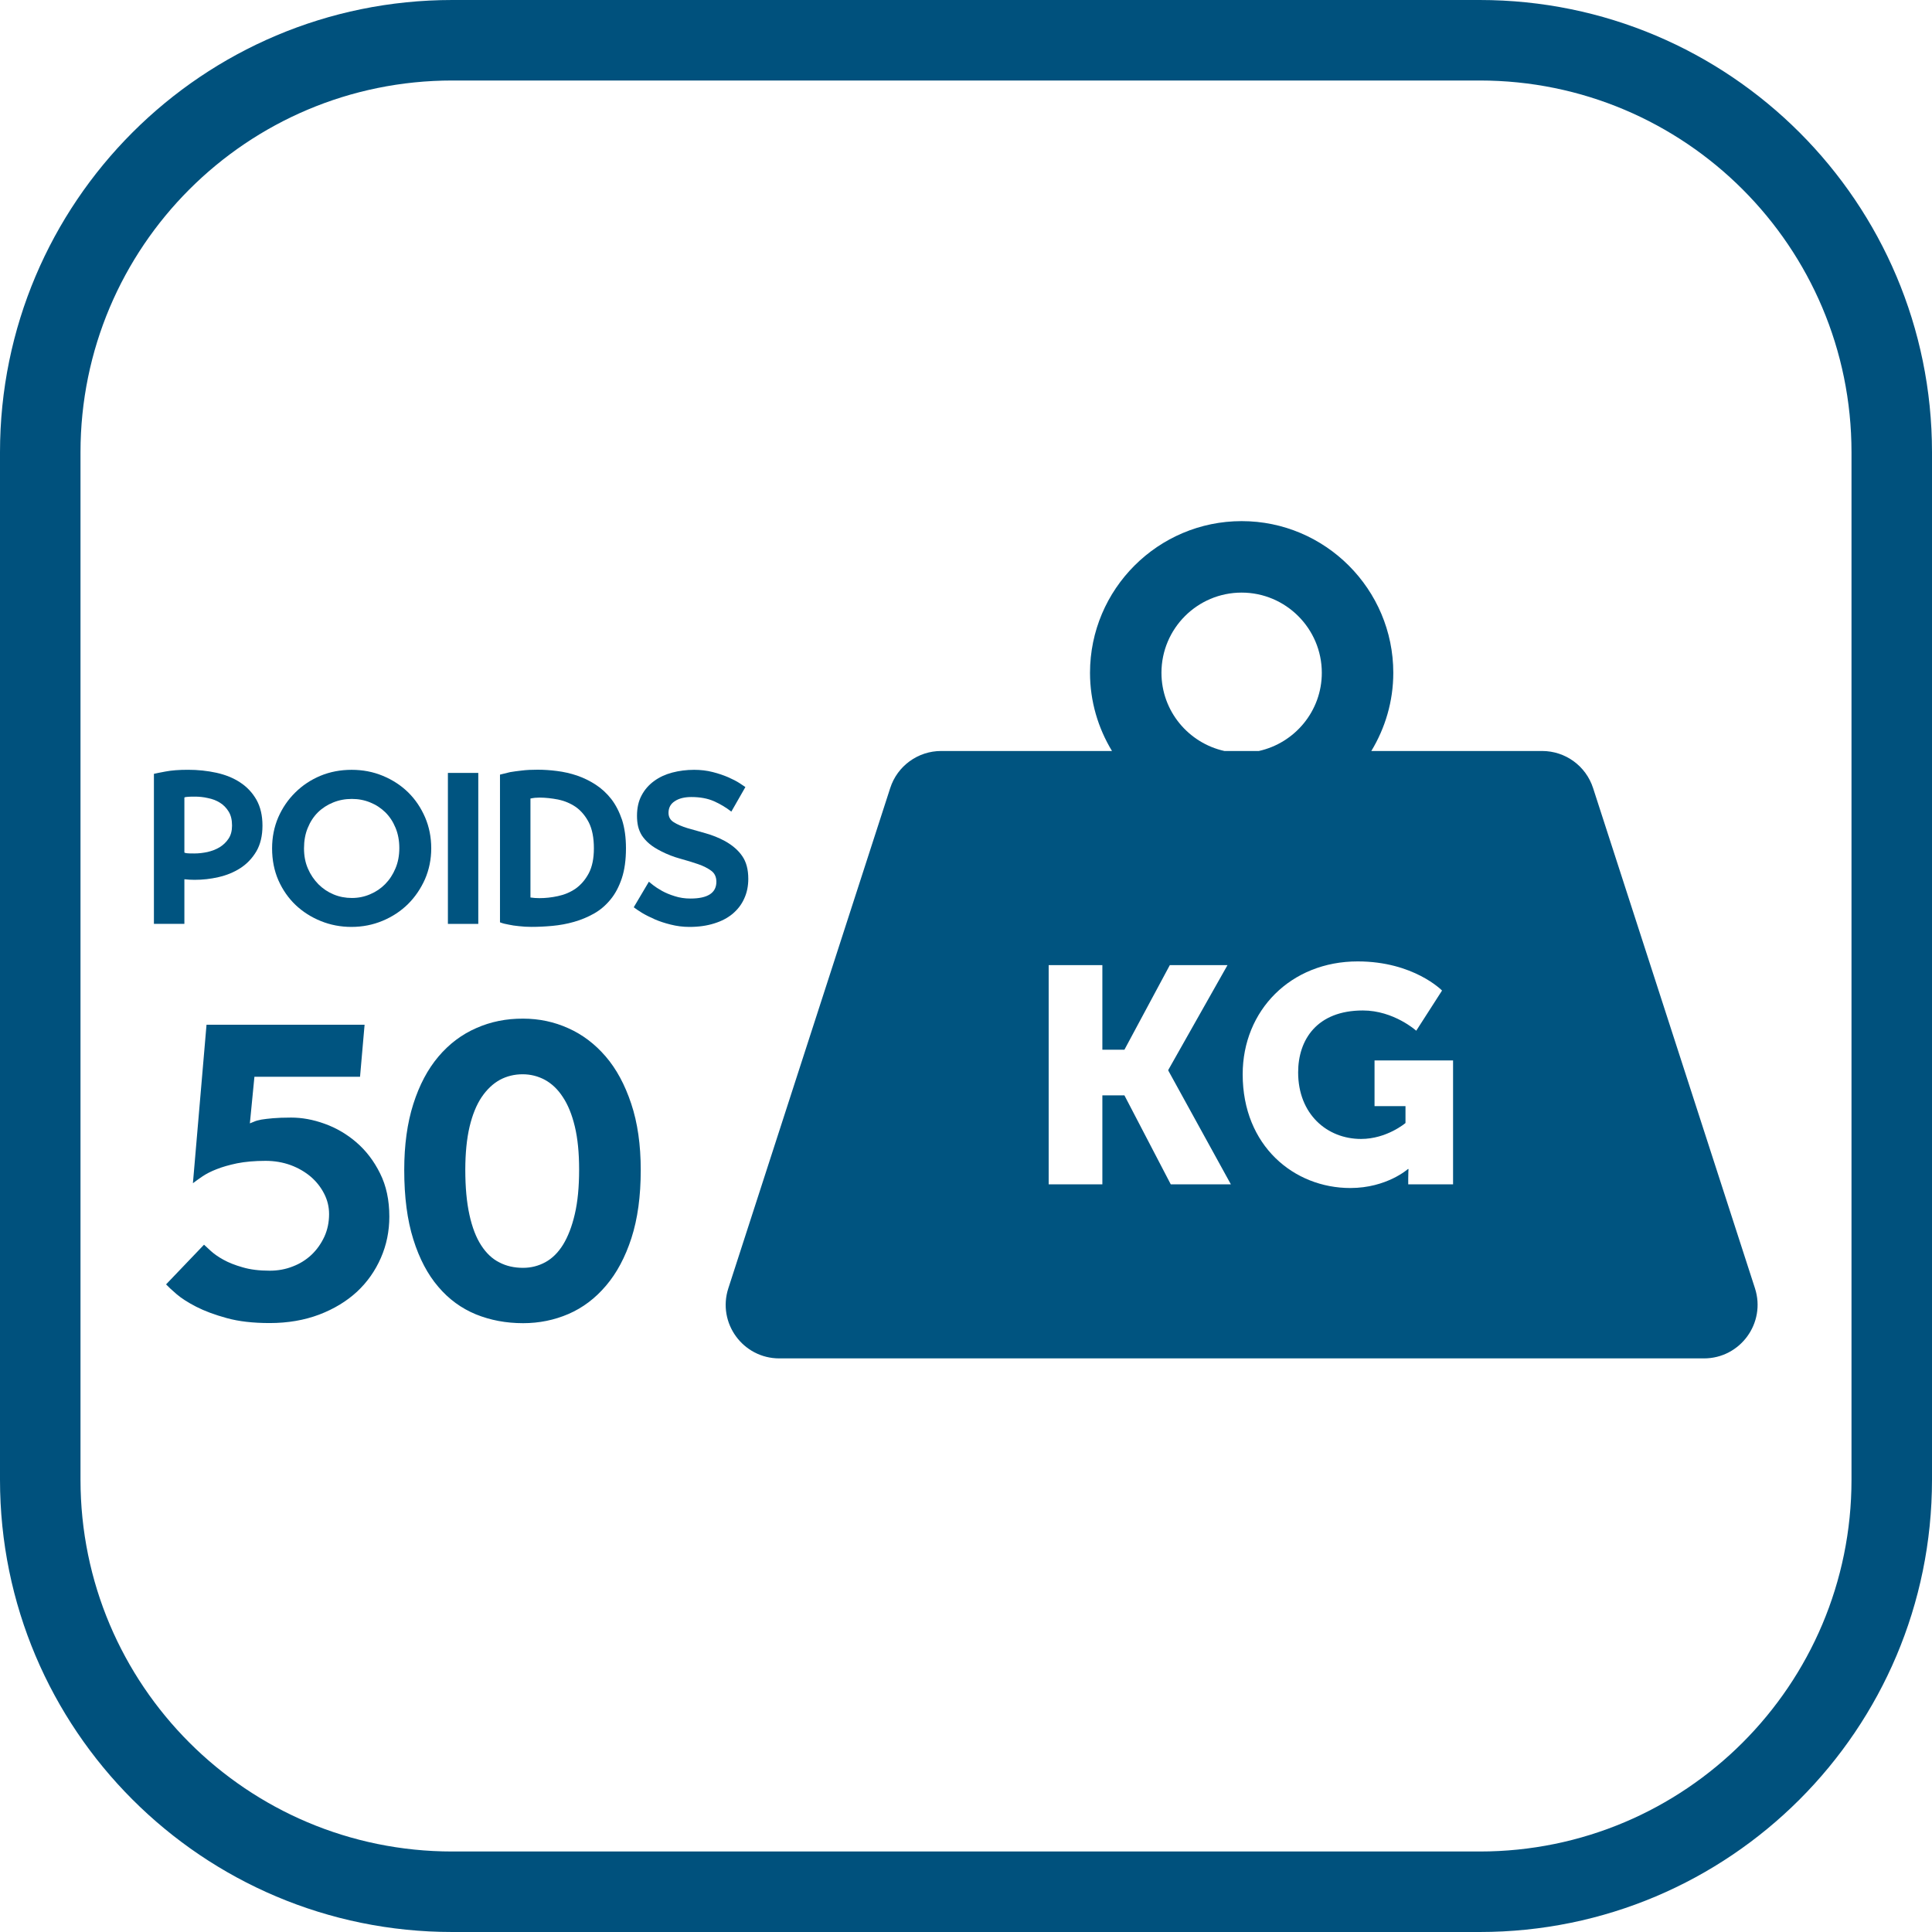 <?xml version="1.0" encoding="utf-8"?>
<!-- Generator: Adobe Illustrator 16.0.0, SVG Export Plug-In . SVG Version: 6.00 Build 0)  -->
<!DOCTYPE svg PUBLIC "-//W3C//DTD SVG 1.1//EN" "http://www.w3.org/Graphics/SVG/1.1/DTD/svg11.dtd">
<svg version="1.1" id="Calque_1" xmlns="http://www.w3.org/2000/svg" xmlns:xlink="http://www.w3.org/1999/xlink" x="0px" y="0px"
	 width="48px" height="48px" viewBox="0 0 48 48" enable-background="new 0 0 48 48" xml:space="preserve">
<g>
	<path fill="#005480" d="M36.101,29.424h-1.114v-0.151c0-0.114,0.007-0.229,0.007-0.229H34.98c0,0-0.526,0.472-1.432,0.472
		c-1.395,0-2.674-1.044-2.674-2.825c0-1.586,1.194-2.805,2.857-2.805c1.393,0,2.096,0.724,2.096,0.724l-0.641,0.998
		c0,0-0.557-0.503-1.326-0.503c-1.144,0-1.608,0.73-1.608,1.538c0,1.037,0.717,1.654,1.563,1.654c0.64,0,1.104-0.396,1.104-0.396
		v-0.419H34.15v-1.136h1.951V29.424z M29.087,29.424l-1.151-2.21h-0.548v2.21h-1.334v-5.446h1.334v2.102h0.548l1.128-2.102h1.433
		l-1.471,2.604v0.016l1.555,2.827H29.087z M28.856,16.716c0-1.1,0.893-1.993,1.992-1.993c1.097,0,1.992,0.894,1.992,1.993
		c0,0.95-0.671,1.744-1.563,1.942h-0.858C29.527,18.46,28.856,17.666,28.856,16.716 M43.602,32.008L39.58,19.58
		c-0.178-0.55-0.688-0.922-1.267-0.922h-4.243c0.344-0.568,0.546-1.232,0.546-1.942c0-2.078-1.691-3.769-3.767-3.769
		c-2.077,0-3.768,1.69-3.768,3.769c0,0.71,0.202,1.374,0.546,1.942h-4.244c-0.577,0-1.09,0.372-1.266,0.922l-4.022,12.428
		c-0.278,0.86,0.362,1.741,1.267,1.741h22.972C43.238,33.749,43.879,32.868,43.602,32.008"/>
	<g>
		<path fill="#005480" d="M4.84,19.792c-0.088,0-0.15,0.002-0.186,0.006C4.62,19.8,4.594,19.805,4.581,19.813v1.369
			c0.014,0.007,0.037,0.015,0.067,0.017c0.03,0.004,0.092,0.005,0.182,0.005c0.108,0,0.215-0.013,0.325-0.036
			c0.109-0.026,0.21-0.063,0.301-0.118c0.089-0.055,0.165-0.126,0.223-0.215c0.058-0.086,0.086-0.195,0.086-0.325
			c0-0.138-0.027-0.254-0.083-0.345c-0.058-0.095-0.13-0.168-0.219-0.223c-0.088-0.055-0.188-0.093-0.297-0.114
			C5.056,19.802,4.946,19.792,4.84,19.792 M3.824,19.226c0.042-0.012,0.138-0.029,0.288-0.058c0.15-0.029,0.336-0.043,0.56-0.043
			c0.246,0,0.48,0.025,0.705,0.074c0.225,0.05,0.421,0.129,0.589,0.24c0.17,0.111,0.304,0.254,0.405,0.43
			c0.1,0.179,0.15,0.391,0.15,0.643s-0.051,0.467-0.152,0.64c-0.102,0.172-0.235,0.311-0.395,0.415
			c-0.161,0.104-0.341,0.178-0.542,0.224c-0.2,0.047-0.399,0.068-0.598,0.068c-0.084,0-0.168-0.005-0.253-0.014v1.108H3.824V19.226z
			"/>
		<path fill="#005480" d="M7.553,21.077c0,0.187,0.032,0.355,0.098,0.505c0.064,0.149,0.152,0.277,0.262,0.389
			c0.109,0.108,0.235,0.193,0.376,0.251c0.144,0.06,0.295,0.088,0.454,0.088c0.158,0,0.309-0.03,0.452-0.092
			c0.143-0.06,0.269-0.145,0.375-0.253c0.107-0.109,0.192-0.238,0.256-0.392c0.063-0.149,0.095-0.317,0.095-0.502
			c0-0.184-0.031-0.352-0.093-0.502c-0.062-0.152-0.146-0.28-0.253-0.386c-0.109-0.106-0.232-0.188-0.376-0.246
			c-0.143-0.059-0.294-0.088-0.457-0.088c-0.167,0-0.32,0.029-0.465,0.088c-0.145,0.059-0.271,0.14-0.379,0.246
			c-0.106,0.105-0.19,0.233-0.252,0.386C7.583,20.72,7.553,20.89,7.553,21.077 M8.737,19.126c0.275,0,0.533,0.049,0.774,0.149
			c0.243,0.101,0.452,0.237,0.631,0.412c0.177,0.175,0.316,0.381,0.419,0.619c0.102,0.238,0.153,0.495,0.153,0.771
			c0,0.272-0.053,0.53-0.156,0.768c-0.105,0.234-0.245,0.442-0.423,0.618c-0.179,0.176-0.388,0.313-0.629,0.414
			c-0.242,0.101-0.5,0.152-0.776,0.152c-0.267,0-0.521-0.049-0.758-0.145c-0.238-0.096-0.447-0.229-0.627-0.399
			c-0.179-0.171-0.322-0.375-0.429-0.616C6.812,21.63,6.76,21.366,6.76,21.077c0-0.275,0.051-0.531,0.152-0.768
			c0.103-0.235,0.242-0.441,0.422-0.618c0.178-0.177,0.385-0.315,0.625-0.416C8.2,19.175,8.459,19.126,8.737,19.126"/>
	</g>
	<rect x="11.128" y="19.203" fill="#005480" width="0.755" height="3.751"/>
	<g>
		<path fill="#005480" d="M14.755,21.076c0-0.265-0.043-0.478-0.126-0.643c-0.085-0.163-0.193-0.291-0.325-0.385
			c-0.133-0.09-0.279-0.151-0.438-0.184c-0.158-0.03-0.312-0.048-0.46-0.048c-0.038,0-0.077,0.002-0.114,0.005
			c-0.038,0.005-0.075,0.01-0.113,0.018v2.459c0.075,0.011,0.148,0.016,0.222,0.016c0.149,0,0.303-0.016,0.462-0.051
			c0.161-0.034,0.308-0.096,0.44-0.187c0.131-0.094,0.239-0.219,0.325-0.38C14.712,21.537,14.755,21.33,14.755,21.076
			 M13.205,23.028c-0.113,0-0.217-0.006-0.313-0.018c-0.095-0.009-0.178-0.021-0.248-0.037c-0.085-0.014-0.159-0.033-0.222-0.058
			v-3.67c0.088-0.023,0.172-0.044,0.253-0.062c0.082-0.014,0.178-0.027,0.293-0.04c0.114-0.014,0.244-0.02,0.388-0.02
			c0.151,0,0.313,0.01,0.482,0.032c0.169,0.021,0.335,0.059,0.497,0.113c0.161,0.056,0.316,0.13,0.463,0.226
			c0.146,0.094,0.276,0.214,0.389,0.358c0.112,0.145,0.2,0.319,0.268,0.518c0.064,0.202,0.097,0.438,0.097,0.704
			c0,0.289-0.034,0.538-0.103,0.746c-0.07,0.209-0.163,0.386-0.281,0.528c-0.118,0.144-0.255,0.262-0.412,0.35
			s-0.323,0.157-0.497,0.206c-0.175,0.05-0.353,0.082-0.535,0.099C13.544,23.02,13.371,23.028,13.205,23.028"/>
		<path fill="#005480" d="M17.246,19.126c0.162,0,0.315,0.018,0.459,0.055c0.145,0.036,0.273,0.081,0.386,0.129
			c0.113,0.05,0.207,0.098,0.281,0.146c0.074,0.049,0.123,0.081,0.147,0.098l-0.349,0.61c-0.134-0.104-0.278-0.19-0.434-0.259
			c-0.156-0.068-0.341-0.103-0.56-0.103c-0.17,0-0.307,0.034-0.409,0.102c-0.105,0.065-0.158,0.164-0.158,0.29
			c0,0.103,0.044,0.181,0.132,0.235c0.088,0.055,0.2,0.103,0.336,0.145c0.135,0.039,0.287,0.083,0.452,0.128
			c0.167,0.047,0.327,0.11,0.482,0.194c0.186,0.104,0.331,0.228,0.43,0.374c0.101,0.145,0.15,0.335,0.15,0.564
			c0,0.178-0.033,0.344-0.101,0.49c-0.066,0.149-0.163,0.273-0.288,0.379c-0.125,0.104-0.278,0.184-0.457,0.239
			c-0.18,0.057-0.384,0.087-0.615,0.087c-0.165,0-0.32-0.021-0.466-0.058c-0.147-0.036-0.28-0.08-0.397-0.131
			c-0.119-0.053-0.222-0.104-0.313-0.158c-0.09-0.055-0.159-0.103-0.209-0.141l0.376-0.635c0.011,0.009,0.046,0.039,0.104,0.084
			s0.132,0.094,0.222,0.144s0.195,0.094,0.319,0.132c0.121,0.039,0.25,0.058,0.387,0.058c0.43,0,0.645-0.139,0.645-0.417
			c0-0.119-0.043-0.213-0.13-0.275c-0.086-0.063-0.195-0.119-0.328-0.164c-0.131-0.044-0.279-0.091-0.442-0.135
			c-0.161-0.044-0.318-0.105-0.469-0.182c-0.12-0.061-0.219-0.122-0.296-0.188c-0.078-0.065-0.138-0.135-0.186-0.206
			c-0.044-0.072-0.076-0.148-0.095-0.23c-0.018-0.08-0.026-0.167-0.026-0.26c0-0.192,0.037-0.362,0.113-0.503
			c0.076-0.145,0.179-0.262,0.31-0.358c0.13-0.096,0.281-0.166,0.451-0.211C16.874,19.149,17.056,19.126,17.246,19.126"/>
		<path fill="#005480" d="M11.832,25.543c-0.36,0.157-0.673,0.393-0.938,0.706c-0.267,0.315-0.475,0.707-0.625,1.179
			c-0.151,0.473-0.226,1.02-0.226,1.64c0,0.672,0.075,1.245,0.226,1.724c0.15,0.48,0.357,0.872,0.621,1.179
			c0.262,0.309,0.574,0.535,0.932,0.683c0.36,0.146,0.75,0.22,1.175,0.22c0.397,0,0.773-0.076,1.128-0.229
			c0.355-0.154,0.666-0.389,0.932-0.704c0.267-0.313,0.477-0.707,0.631-1.182c0.154-0.478,0.231-1.038,0.231-1.689
			c0-0.628-0.079-1.178-0.237-1.65c-0.157-0.472-0.368-0.863-0.634-1.172c-0.268-0.311-0.576-0.545-0.929-0.702
			c-0.352-0.159-0.725-0.238-1.122-0.238C12.579,25.305,12.19,25.384,11.832,25.543 M11.667,27.991
			c0.072-0.301,0.173-0.546,0.301-0.736c0.132-0.193,0.282-0.333,0.452-0.427c0.17-0.091,0.36-0.138,0.564-0.138
			c0.198,0,0.383,0.047,0.553,0.138c0.171,0.094,0.32,0.233,0.446,0.427c0.127,0.19,0.227,0.435,0.298,0.731
			c0.072,0.299,0.107,0.654,0.107,1.072c0,0.432-0.035,0.799-0.107,1.106c-0.071,0.308-0.17,0.561-0.292,0.76
			c-0.123,0.198-0.271,0.343-0.44,0.435c-0.171,0.093-0.356,0.14-0.554,0.14c-0.219,0-0.416-0.044-0.589-0.135
			c-0.175-0.087-0.326-0.23-0.451-0.424c-0.127-0.195-0.224-0.448-0.292-0.759c-0.069-0.312-0.103-0.686-0.103-1.123
			C11.561,28.648,11.596,28.293,11.667,27.991 M5.131,25.459l-0.338,3.938c0.063-0.049,0.14-0.104,0.237-0.17
			c0.095-0.064,0.213-0.125,0.353-0.179c0.14-0.056,0.309-0.104,0.508-0.146c0.198-0.039,0.434-0.061,0.708-0.061
			c0.224,0,0.433,0.037,0.625,0.107c0.191,0.071,0.357,0.169,0.497,0.287c0.139,0.12,0.251,0.261,0.333,0.423
			c0.081,0.157,0.122,0.327,0.122,0.505c0,0.206-0.04,0.393-0.118,0.564c-0.08,0.171-0.185,0.32-0.317,0.446
			c-0.134,0.126-0.289,0.224-0.466,0.291C7.097,31.535,6.906,31.57,6.7,31.57c-0.26,0-0.483-0.028-0.672-0.084
			c-0.187-0.053-0.347-0.116-0.476-0.188c-0.13-0.071-0.233-0.145-0.313-0.217c-0.079-0.071-0.135-0.123-0.17-0.157L4.126,31.91
			c0.049,0.052,0.134,0.134,0.258,0.24c0.122,0.105,0.287,0.211,0.492,0.316s0.458,0.2,0.759,0.282
			c0.299,0.083,0.655,0.123,1.065,0.123c0.452,0,0.861-0.071,1.23-0.21c0.37-0.141,0.681-0.331,0.939-0.568
			c0.256-0.239,0.454-0.521,0.594-0.842c0.14-0.32,0.21-0.662,0.21-1.025c0-0.41-0.077-0.769-0.231-1.075
			c-0.153-0.309-0.349-0.564-0.588-0.77c-0.238-0.205-0.502-0.359-0.79-0.462c-0.287-0.104-0.563-0.153-0.831-0.153
			c-0.184,0-0.334,0.006-0.45,0.016c-0.117,0.011-0.213,0.021-0.289,0.034c-0.075,0.016-0.133,0.029-0.173,0.048
			c-0.042,0.018-0.08,0.032-0.113,0.046l0.113-1.158h2.624l0.113-1.293H5.131z"/>
	</g>
	<path fill="#00517D" d="M48,36.764C48,42.969,42.969,48,36.763,48H11.237C5.031,48,0,42.969,0,36.764V11.236
		C0,5.031,5.031,0,11.237,0h25.526C42.969,0,48,5.031,48,11.236V36.764z M46,11.236C46,6.135,41.865,2,36.763,2H11.237
		C6.135,2,2,6.135,2,11.236v25.527C2,41.865,6.135,46,11.237,46h25.526C41.865,46,46,41.865,46,36.764V11.236z"/>
</g>
</svg>
